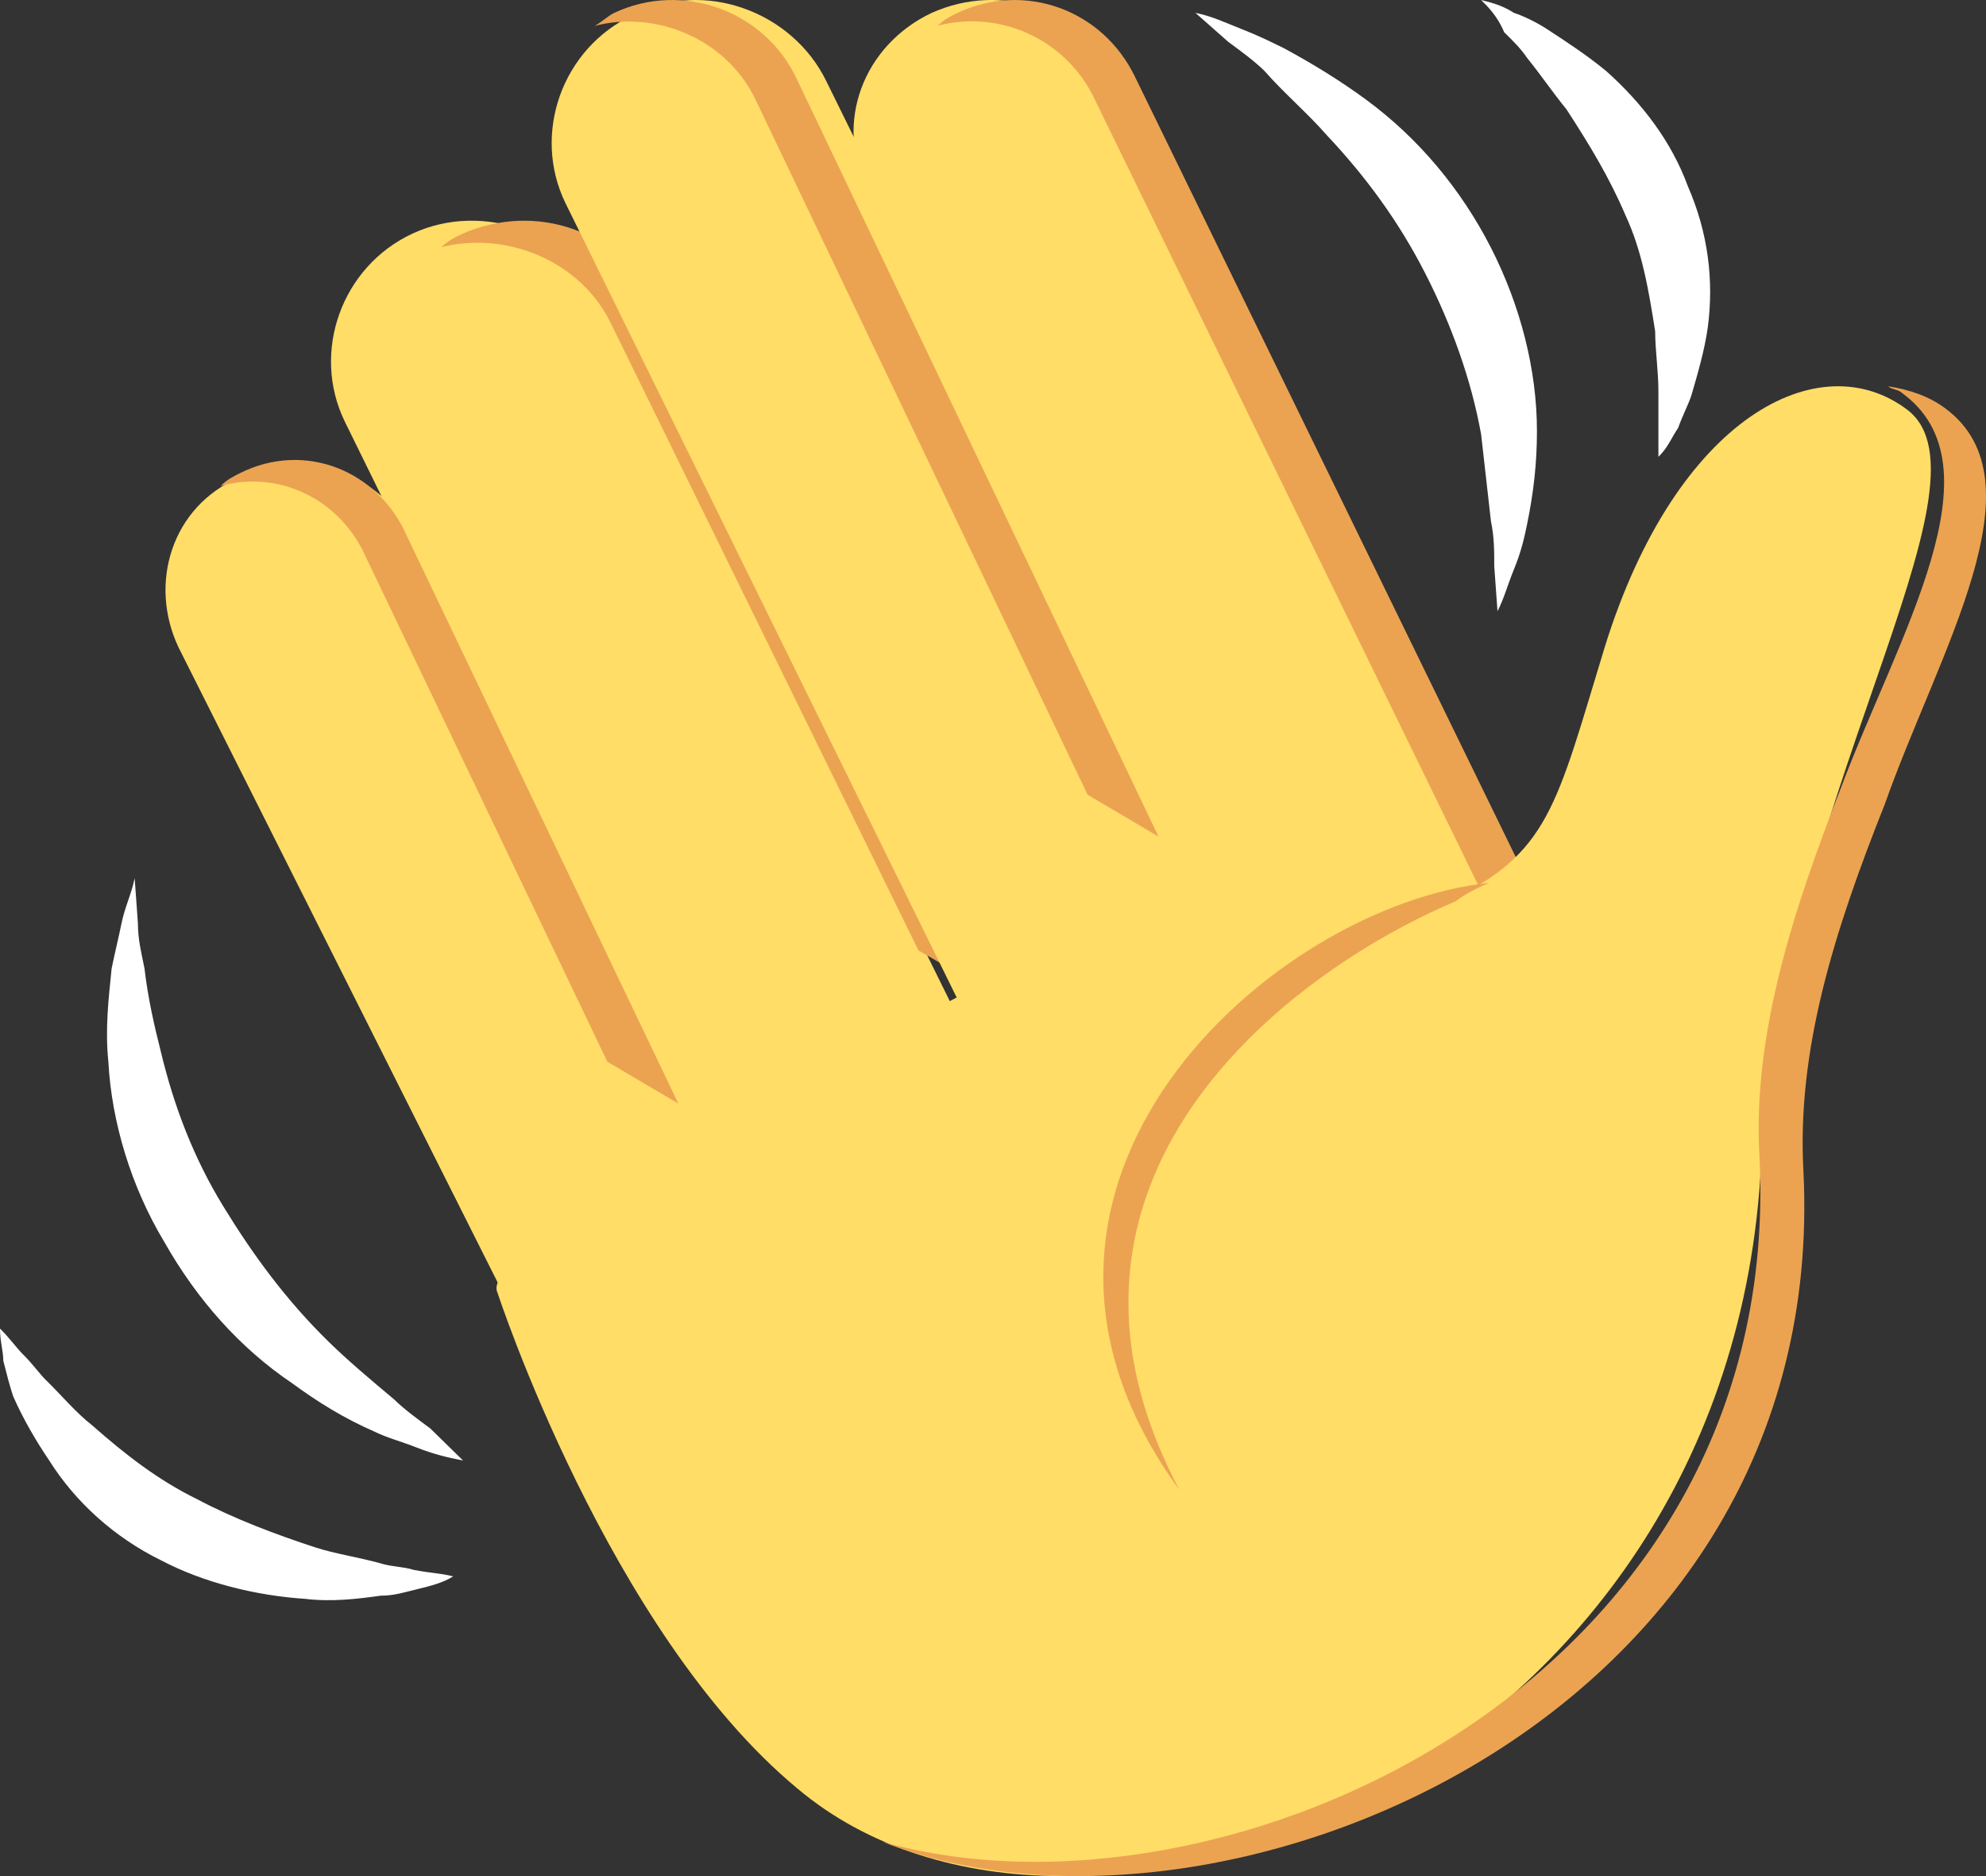 <svg width="36" height="34" viewBox="0 0 36 34" fill="none" xmlns="http://www.w3.org/2000/svg">
<rect x="0" y="0" width="36" height="34" fill="#333333" stroke="none"/>
<path d="M8.394 26.469C8.096 26.411 7.858 26.352 7.56 26.236C7.263 26.119 7.024 26.061 6.786 25.944C6.251 25.711 5.774 25.419 5.298 25.07C4.346 24.428 3.572 23.554 2.976 22.504C2.381 21.513 2.024 20.347 1.964 19.239C1.905 18.657 1.964 18.132 2.024 17.549C2.084 17.257 2.143 17.024 2.203 16.733C2.262 16.441 2.381 16.208 2.441 15.916L2.5 16.733C2.5 17.024 2.56 17.257 2.619 17.549C2.679 18.073 2.798 18.598 2.917 19.065C3.155 20.056 3.512 20.988 4.048 21.863C4.584 22.738 5.179 23.554 5.953 24.312C6.31 24.662 6.727 25.011 7.144 25.361C7.322 25.536 7.56 25.711 7.798 25.886L8.394 26.469ZM8.215 28.568C8.036 28.684 7.798 28.743 7.56 28.801C7.322 28.859 7.144 28.918 6.905 28.918C6.489 28.976 6.012 29.034 5.536 28.976C4.643 28.918 3.691 28.684 2.917 28.276C2.084 27.868 1.369 27.227 0.893 26.469C0.655 26.119 0.417 25.711 0.238 25.303C0.179 25.128 0.119 24.895 0.06 24.662C0.06 24.487 0 24.312 0 24.078C0.179 24.253 0.298 24.428 0.417 24.545C0.595 24.72 0.714 24.895 0.833 25.011C1.131 25.303 1.369 25.594 1.667 25.828C2.262 26.352 2.857 26.819 3.572 27.169C4.227 27.518 5 27.81 5.715 28.043C6.072 28.16 6.489 28.218 6.905 28.334C7.084 28.393 7.322 28.393 7.501 28.451C7.798 28.509 7.977 28.509 8.215 28.568ZM21.669 0.233C21.966 0.292 22.204 0.408 22.502 0.525C22.8 0.641 23.038 0.758 23.276 0.875C23.812 1.166 24.288 1.458 24.764 1.807C25.717 2.507 26.491 3.44 27.026 4.489C27.562 5.539 27.86 6.705 27.86 7.812C27.86 8.395 27.8 8.92 27.681 9.503C27.622 9.795 27.562 10.028 27.443 10.319C27.324 10.611 27.265 10.844 27.145 11.077L27.086 10.261C27.086 9.97 27.086 9.736 27.026 9.445L26.848 7.871C26.669 6.88 26.312 5.888 25.836 4.956C25.36 4.023 24.764 3.207 24.05 2.449C23.693 2.041 23.276 1.691 22.919 1.283C22.74 1.108 22.502 0.933 22.264 0.758L21.669 0.233ZM26.848 0C27.086 0.058 27.265 0.117 27.443 0.233C27.622 0.292 27.86 0.408 28.038 0.525C28.396 0.758 28.753 0.991 29.11 1.283C29.765 1.866 30.3 2.565 30.598 3.381C30.955 4.198 31.074 5.072 30.955 5.947C30.896 6.355 30.777 6.763 30.658 7.171C30.598 7.346 30.479 7.579 30.42 7.754C30.3 7.929 30.241 8.104 30.062 8.279V7.696V7.113C30.062 6.705 30.003 6.355 30.003 6.005C29.884 5.247 29.765 4.548 29.467 3.906C29.169 3.207 28.812 2.624 28.396 1.982C28.157 1.691 27.919 1.341 27.681 1.049C27.562 0.875 27.443 0.758 27.265 0.583C27.145 0.292 26.967 0.117 26.848 0Z" fill="white"/>
<path d="M4.332 8.656C3.114 9.178 2.687 10.572 3.236 11.732L10.91 27L15.174 25.084L7.499 9.759C6.951 8.598 5.55 8.075 4.332 8.656ZM24.493 20.788L29 18.757L20.229 1.341C19.62 0.18 18.158 -0.342 16.879 0.238C15.661 0.819 15.113 2.212 15.722 3.431L24.493 20.788Z" fill="#FFDD67"/>
<path d="M17.351 0.235C17.234 0.293 17.117 0.35 17 0.465C18.112 0.178 19.283 0.696 19.81 1.732L28.239 19L29 18.655L20.571 1.386C19.985 0.178 18.581 -0.34 17.351 0.235Z" fill="#EBA352"/>
<path d="M15.274 26L20 23.788L10.977 5.489C10.363 4.233 8.767 3.635 7.478 4.233C6.189 4.831 5.637 6.386 6.251 7.642L15.274 26Z" fill="#FFDD67"/>
<path d="M8.368 4.242C8.245 4.302 8.123 4.361 8 4.48C9.166 4.183 10.515 4.719 11.068 5.85L16.65 17.226L18 18L11.865 5.493C11.252 4.183 9.718 3.646 8.368 4.242Z" fill="#EBA352"/>
<path d="M19.274 22L24 19.785L14.977 1.468C14.363 0.211 12.767 -0.388 11.478 0.271C10.189 0.869 9.637 2.426 10.251 3.683L19.274 22Z" fill="#FFDD67"/>
<path d="M11.127 0.237C11.01 0.295 10.893 0.412 10.777 0.47C11.887 0.179 13.172 0.703 13.698 1.811L19.715 14.403L21 15.161L14.457 1.461C13.873 0.179 12.354 -0.346 11.127 0.237ZM4.351 8.574C4.234 8.632 4.117 8.69 4 8.807C5.052 8.515 6.162 9.04 6.629 10.089L11.01 19.242L12.296 20L7.388 9.74C6.863 8.515 5.519 7.991 4.351 8.574Z" fill="#EBA352"/>
<path d="M34.581 7.432C32.987 6.215 30.39 7.548 29.091 11.72C28.205 14.618 28.087 15.487 26.198 16.356L25.136 14.212C25.136 14.212 8.369 22.152 9.018 23.427C9.018 23.427 11.026 29.569 14.45 32.409C19.527 36.697 31.393 32.119 31.925 21.05C32.22 14.618 36.294 8.765 34.581 7.432Z" fill="#FFDD67"/>
<path d="M35.268 7.405C34.961 7.174 34.593 7.058 34.225 7C34.286 7.058 34.409 7.058 34.47 7.116C36.311 8.446 34.409 11.512 33.366 14.289C32.507 16.488 31.77 18.744 31.893 20.942C32.384 30.545 22.136 35.115 16 33.38C22.014 35.752 33.182 31.239 32.691 21.231C32.568 19.033 33.243 16.892 34.164 14.578C35.145 11.802 37.048 8.736 35.268 7.405Z" fill="#EBA352"/>
<path d="M27 16C23.084 16.399 17.337 21.471 21.379 27C18.411 21.415 23.274 17.653 26.369 16.342C26.684 16.114 27 16 27 16Z" fill="#EBA352"/>
</svg>
